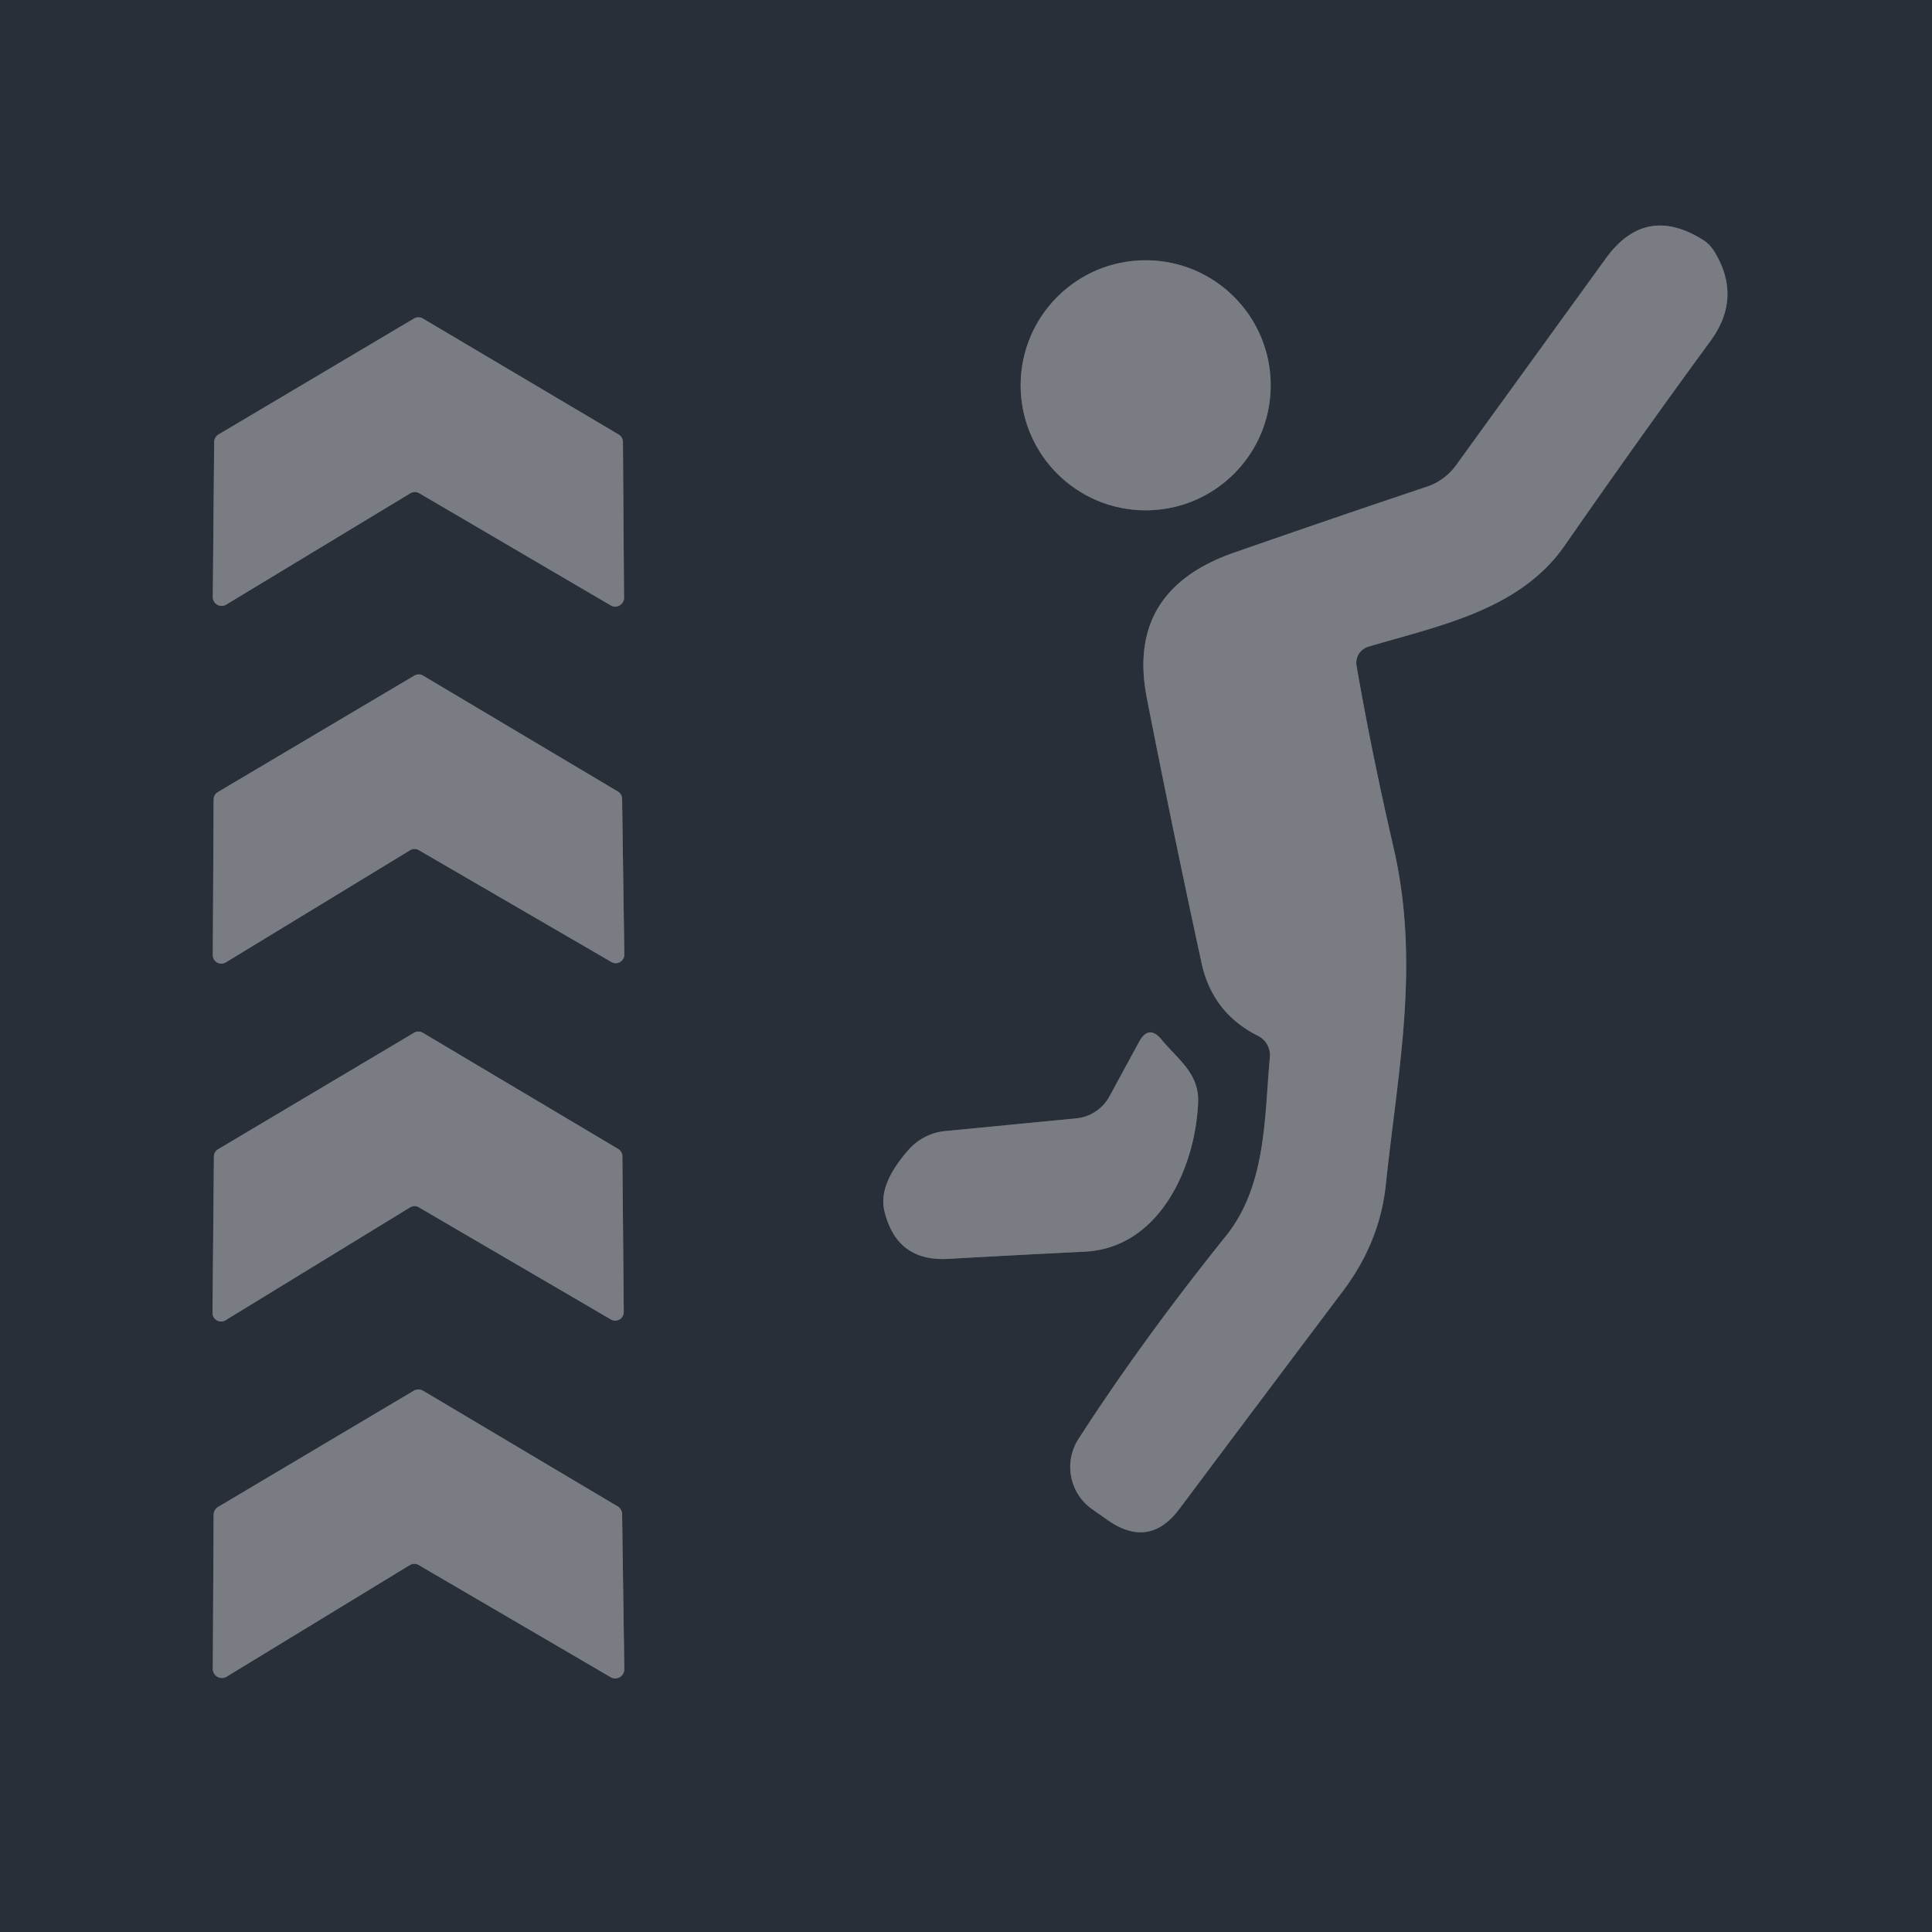 <?xml version="1.0" encoding="UTF-8" standalone="no"?>
<!DOCTYPE svg PUBLIC "-//W3C//DTD SVG 1.1//EN" "http://www.w3.org/Graphics/SVG/1.1/DTD/svg11.dtd">
<svg xmlns="http://www.w3.org/2000/svg" version="1.1" viewBox="0.00 0.00 70.00 70.00">
<g stroke-width="2.00" fill="none" stroke-linecap="butt">
<path stroke="#51565d" vector-effect="non-scaling-stroke" d="
  M 46.01 38.31
  C 45.81 40.47 45.89 42.95 44.42 44.78
  Q 41.39 48.55 39.08 52.13
  A 1.87 1.87 0.0 0 0 39.57 54.68
  L 40.14 55.08
  Q 41.65 56.13 42.74 54.66
  Q 45.47 51.01 48.64 46.80
  Q 49.99 45.02 50.21 42.93
  C 50.65 38.75 51.47 34.91 50.48 30.66
  Q 49.69 27.24 49.15 24.12
  A 0.61 0.61 0.0 0 1 49.58 23.43
  C 52.14 22.67 55.06 22.11 56.69 19.77
  Q 59.37 15.91 61.97 12.36
  Q 63.14 10.77 62.10 9.09
  Q 61.94 8.84 61.70 8.69
  Q 59.61 7.38 58.17 9.38
  L 52.76 16.85
  A 2.14 2.12 -81.5 0 1 51.71 17.63
  Q 48.22 18.80 44.75 20.01
  Q 40.79 21.37 41.55 25.28
  Q 42.47 29.98 43.53 34.87
  Q 43.92 36.70 45.58 37.53
  A 0.79 0.78 -74.2 0 1 46.01 38.31"
/>
<path stroke="#51565d" vector-effect="non-scaling-stroke" d="
  M 46.04 13.96
  A 4.53 4.53 0.0 0 0 41.51 9.43
  A 4.53 4.53 0.0 0 0 36.98 13.96
  A 4.53 4.53 0.0 0 0 41.51 18.49
  A 4.53 4.53 0.0 0 0 46.04 13.96"
/>
<path stroke="#51565d" vector-effect="non-scaling-stroke" d="
  M 14.87 17.87
  A 0.32 0.32 0.0 0 1 15.19 17.87
  L 22.12 21.93
  A 0.32 0.32 0.0 0 0 22.61 21.65
  L 22.57 16.01
  A 0.32 0.32 0.0 0 0 22.41 15.74
  L 15.32 11.54
  A 0.32 0.32 0.0 0 0 15.00 11.54
  L 7.92 15.74
  A 0.32 0.32 0.0 0 0 7.76 16.01
  L 7.71 21.64
  A 0.32 0.32 0.0 0 0 8.19 21.91
  L 14.87 17.87"
/>
<path stroke="#51565d" vector-effect="non-scaling-stroke" d="
  M 14.85 30.81
  A 0.31 0.31 0.0 0 1 15.17 30.80
  L 22.16 34.86
  A 0.31 0.31 0.0 0 0 22.62 34.59
  L 22.54 28.94
  A 0.31 0.31 0.0 0 0 22.39 28.68
  L 15.33 24.48
  A 0.31 0.31 0.0 0 0 15.01 24.48
  L 7.89 28.70
  A 0.31 0.31 0.0 0 0 7.74 28.97
  L 7.71 34.60
  A 0.31 0.31 0.0 0 0 8.18 34.87
  L 14.85 30.81"
/>
<path stroke="#51565d" vector-effect="non-scaling-stroke" d="
  M 39.00 40.52
  L 34.26 40.98
  A 2.04 2.01 -71.6 0 0 32.91 41.67
  Q 31.82 42.91 32.04 43.86
  Q 32.48 45.73 34.38 45.61
  Q 36.66 45.48 39.30 45.35
  C 42.03 45.22 43.33 42.25 43.41 39.91
  C 43.44 38.88 42.67 38.38 42.08 37.66
  Q 41.62 37.11 41.27 37.75
  L 40.20 39.72
  A 1.54 1.53 -78.5 0 1 39.00 40.52"
/>
<path stroke="#51565d" vector-effect="non-scaling-stroke" d="
  M 14.85 43.75
  A 0.31 0.31 0.0 0 1 15.17 43.74
  L 22.14 47.81
  A 0.31 0.31 0.0 0 0 22.60 47.54
  L 22.55 41.89
  A 0.31 0.31 0.0 0 0 22.40 41.63
  L 15.32 37.42
  A 0.31 0.31 0.0 0 0 15.00 37.42
  L 7.90 41.64
  A 0.31 0.31 0.0 0 0 7.75 41.90
  L 7.70 47.56
  A 0.31 0.31 0.0 0 0 8.18 47.83
  L 14.85 43.75"
/>
<path stroke="#51565d" vector-effect="non-scaling-stroke" d="
  M 14.84 56.71
  A 0.33 0.33 0.0 0 1 15.18 56.71
  L 22.13 60.77
  A 0.33 0.33 0.0 0 0 22.62 60.48
  L 22.54 54.85
  A 0.33 0.33 0.0 0 0 22.38 54.58
  L 15.33 50.39
  A 0.33 0.33 0.0 0 0 14.99 50.39
  L 7.90 54.60
  A 0.33 0.33 0.0 0 0 7.74 54.89
  L 7.71 60.47
  A 0.33 0.33 0.0 0 0 8.21 60.75
  L 14.84 56.71"
/>
</g>
<path fill="#292f38" d="
  M 0.00 0.00
  L 70.00 0.00
  L 70.00 70.00
  L 0.00 70.00
  L 0.00 0.00
  Z
  M 46.01 38.31
  C 45.81 40.47 45.89 42.95 44.42 44.78
  Q 41.39 48.55 39.08 52.13
  A 1.87 1.87 0.0 0 0 39.57 54.68
  L 40.14 55.08
  Q 41.65 56.13 42.74 54.66
  Q 45.47 51.01 48.64 46.80
  Q 49.99 45.02 50.21 42.93
  C 50.65 38.75 51.47 34.91 50.48 30.66
  Q 49.69 27.24 49.15 24.12
  A 0.61 0.61 0.0 0 1 49.58 23.43
  C 52.14 22.67 55.06 22.11 56.69 19.77
  Q 59.37 15.91 61.97 12.36
  Q 63.14 10.77 62.10 9.09
  Q 61.94 8.84 61.70 8.69
  Q 59.61 7.38 58.17 9.38
  L 52.76 16.85
  A 2.14 2.12 -81.5 0 1 51.71 17.63
  Q 48.22 18.80 44.75 20.01
  Q 40.79 21.37 41.55 25.28
  Q 42.47 29.98 43.53 34.87
  Q 43.92 36.70 45.58 37.53
  A 0.79 0.78 -74.2 0 1 46.01 38.31
  Z
  M 46.04 13.96
  A 4.53 4.53 0.0 0 0 41.51 9.43
  A 4.53 4.53 0.0 0 0 36.98 13.96
  A 4.53 4.53 0.0 0 0 41.51 18.49
  A 4.53 4.53 0.0 0 0 46.04 13.96
  Z
  M 14.87 17.87
  A 0.32 0.32 0.0 0 1 15.19 17.87
  L 22.12 21.93
  A 0.32 0.32 0.0 0 0 22.61 21.65
  L 22.57 16.01
  A 0.32 0.32 0.0 0 0 22.41 15.74
  L 15.32 11.54
  A 0.32 0.32 0.0 0 0 15.00 11.54
  L 7.92 15.74
  A 0.32 0.32 0.0 0 0 7.76 16.01
  L 7.71 21.64
  A 0.32 0.32 0.0 0 0 8.19 21.91
  L 14.87 17.87
  Z
  M 14.85 30.81
  A 0.31 0.31 0.0 0 1 15.17 30.80
  L 22.16 34.86
  A 0.31 0.31 0.0 0 0 22.62 34.59
  L 22.54 28.94
  A 0.31 0.31 0.0 0 0 22.39 28.68
  L 15.33 24.48
  A 0.31 0.31 0.0 0 0 15.01 24.48
  L 7.89 28.70
  A 0.31 0.31 0.0 0 0 7.74 28.97
  L 7.71 34.60
  A 0.31 0.31 0.0 0 0 8.18 34.87
  L 14.85 30.81
  Z
  M 39.00 40.52
  L 34.26 40.98
  A 2.04 2.01 -71.6 0 0 32.91 41.67
  Q 31.82 42.91 32.04 43.86
  Q 32.48 45.73 34.38 45.61
  Q 36.66 45.48 39.30 45.35
  C 42.03 45.22 43.33 42.25 43.41 39.91
  C 43.44 38.88 42.67 38.38 42.08 37.66
  Q 41.62 37.11 41.27 37.75
  L 40.20 39.72
  A 1.54 1.53 -78.5 0 1 39.00 40.52
  Z
  M 14.85 43.75
  A 0.31 0.31 0.0 0 1 15.17 43.74
  L 22.14 47.81
  A 0.31 0.31 0.0 0 0 22.60 47.54
  L 22.55 41.89
  A 0.31 0.31 0.0 0 0 22.40 41.63
  L 15.32 37.42
  A 0.31 0.31 0.0 0 0 15.00 37.42
  L 7.90 41.64
  A 0.31 0.31 0.0 0 0 7.75 41.90
  L 7.70 47.56
  A 0.31 0.31 0.0 0 0 8.18 47.83
  L 14.85 43.75
  Z
  M 14.84 56.71
  A 0.33 0.33 0.0 0 1 15.18 56.71
  L 22.13 60.77
  A 0.33 0.33 0.0 0 0 22.62 60.48
  L 22.54 54.85
  A 0.33 0.33 0.0 0 0 22.38 54.58
  L 15.33 50.39
  A 0.33 0.33 0.0 0 0 14.99 50.39
  L 7.90 54.60
  A 0.33 0.33 0.0 0 0 7.74 54.89
  L 7.71 60.47
  A 0.33 0.33 0.0 0 0 8.21 60.75
  L 14.84 56.71
  Z"
/>
<path fill="#797c82" d="
  M 45.58 37.53
  Q 43.92 36.70 43.53 34.87
  Q 42.47 29.98 41.55 25.28
  Q 40.79 21.37 44.75 20.01
  Q 48.22 18.80 51.71 17.63
  A 2.14 2.12 -81.5 0 0 52.76 16.85
  L 58.17 9.38
  Q 59.61 7.38 61.70 8.69
  Q 61.94 8.84 62.10 9.09
  Q 63.14 10.77 61.97 12.36
  Q 59.37 15.91 56.69 19.77
  C 55.06 22.11 52.14 22.67 49.58 23.43
  A 0.61 0.61 0.0 0 0 49.15 24.12
  Q 49.69 27.24 50.48 30.66
  C 51.47 34.91 50.65 38.75 50.21 42.93
  Q 49.99 45.02 48.64 46.80
  Q 45.47 51.01 42.74 54.66
  Q 41.65 56.13 40.14 55.08
  L 39.57 54.68
  A 1.87 1.87 0.0 0 1 39.08 52.13
  Q 41.39 48.55 44.42 44.78
  C 45.89 42.95 45.81 40.47 46.01 38.31
  A 0.79 0.78 -74.2 0 0 45.58 37.53
  Z"
/>
<circle fill="#797c82" cx="41.51" cy="13.96" r="4.53"/>
<path fill="#797c82" d="
  M 14.87 17.87
  L 8.19 21.91
  A 0.32 0.32 0.0 0 1 7.71 21.64
  L 7.76 16.01
  A 0.32 0.32 0.0 0 1 7.92 15.74
  L 15.00 11.54
  A 0.32 0.32 0.0 0 1 15.32 11.54
  L 22.41 15.74
  A 0.32 0.32 0.0 0 1 22.57 16.01
  L 22.61 21.65
  A 0.32 0.32 0.0 0 1 22.12 21.93
  L 15.19 17.87
  A 0.32 0.32 0.0 0 0 14.87 17.87
  Z"
/>
<path fill="#797c82" d="
  M 14.85 30.81
  L 8.18 34.87
  A 0.31 0.31 0.0 0 1 7.71 34.60
  L 7.74 28.97
  A 0.31 0.31 0.0 0 1 7.89 28.70
  L 15.01 24.48
  A 0.31 0.31 0.0 0 1 15.33 24.48
  L 22.39 28.68
  A 0.31 0.31 0.0 0 1 22.54 28.94
  L 22.62 34.59
  A 0.31 0.31 0.0 0 1 22.16 34.86
  L 15.17 30.80
  A 0.31 0.31 0.0 0 0 14.85 30.81
  Z"
/>
<path fill="#797c82" d="
  M 40.20 39.72
  L 41.27 37.75
  Q 41.62 37.11 42.08 37.66
  C 42.67 38.38 43.44 38.88 43.41 39.91
  C 43.33 42.25 42.03 45.22 39.30 45.35
  Q 36.66 45.48 34.38 45.61
  Q 32.48 45.73 32.04 43.86
  Q 31.82 42.91 32.91 41.67
  A 2.04 2.01 -71.6 0 1 34.26 40.98
  L 39.00 40.52
  A 1.54 1.53 -78.5 0 0 40.20 39.72
  Z"
/>
<path fill="#797c82" d="
  M 14.85 43.75
  L 8.18 47.83
  A 0.31 0.31 0.0 0 1 7.70 47.56
  L 7.75 41.90
  A 0.31 0.31 0.0 0 1 7.90 41.64
  L 15.00 37.42
  A 0.31 0.31 0.0 0 1 15.32 37.42
  L 22.40 41.63
  A 0.31 0.31 0.0 0 1 22.55 41.89
  L 22.60 47.54
  A 0.31 0.31 0.0 0 1 22.14 47.81
  L 15.17 43.74
  A 0.31 0.31 0.0 0 0 14.85 43.75
  Z"
/>
<path fill="#797c82" d="
  M 14.84 56.71
  L 8.21 60.75
  A 0.33 0.33 0.0 0 1 7.71 60.47
  L 7.74 54.89
  A 0.33 0.33 0.0 0 1 7.90 54.60
  L 14.99 50.39
  A 0.33 0.33 0.0 0 1 15.33 50.39
  L 22.38 54.58
  A 0.33 0.33 0.0 0 1 22.54 54.85
  L 22.62 60.48
  A 0.33 0.33 0.0 0 1 22.13 60.77
  L 15.18 56.71
  A 0.33 0.33 0.0 0 0 14.84 56.71
  Z"
/>
</svg>
